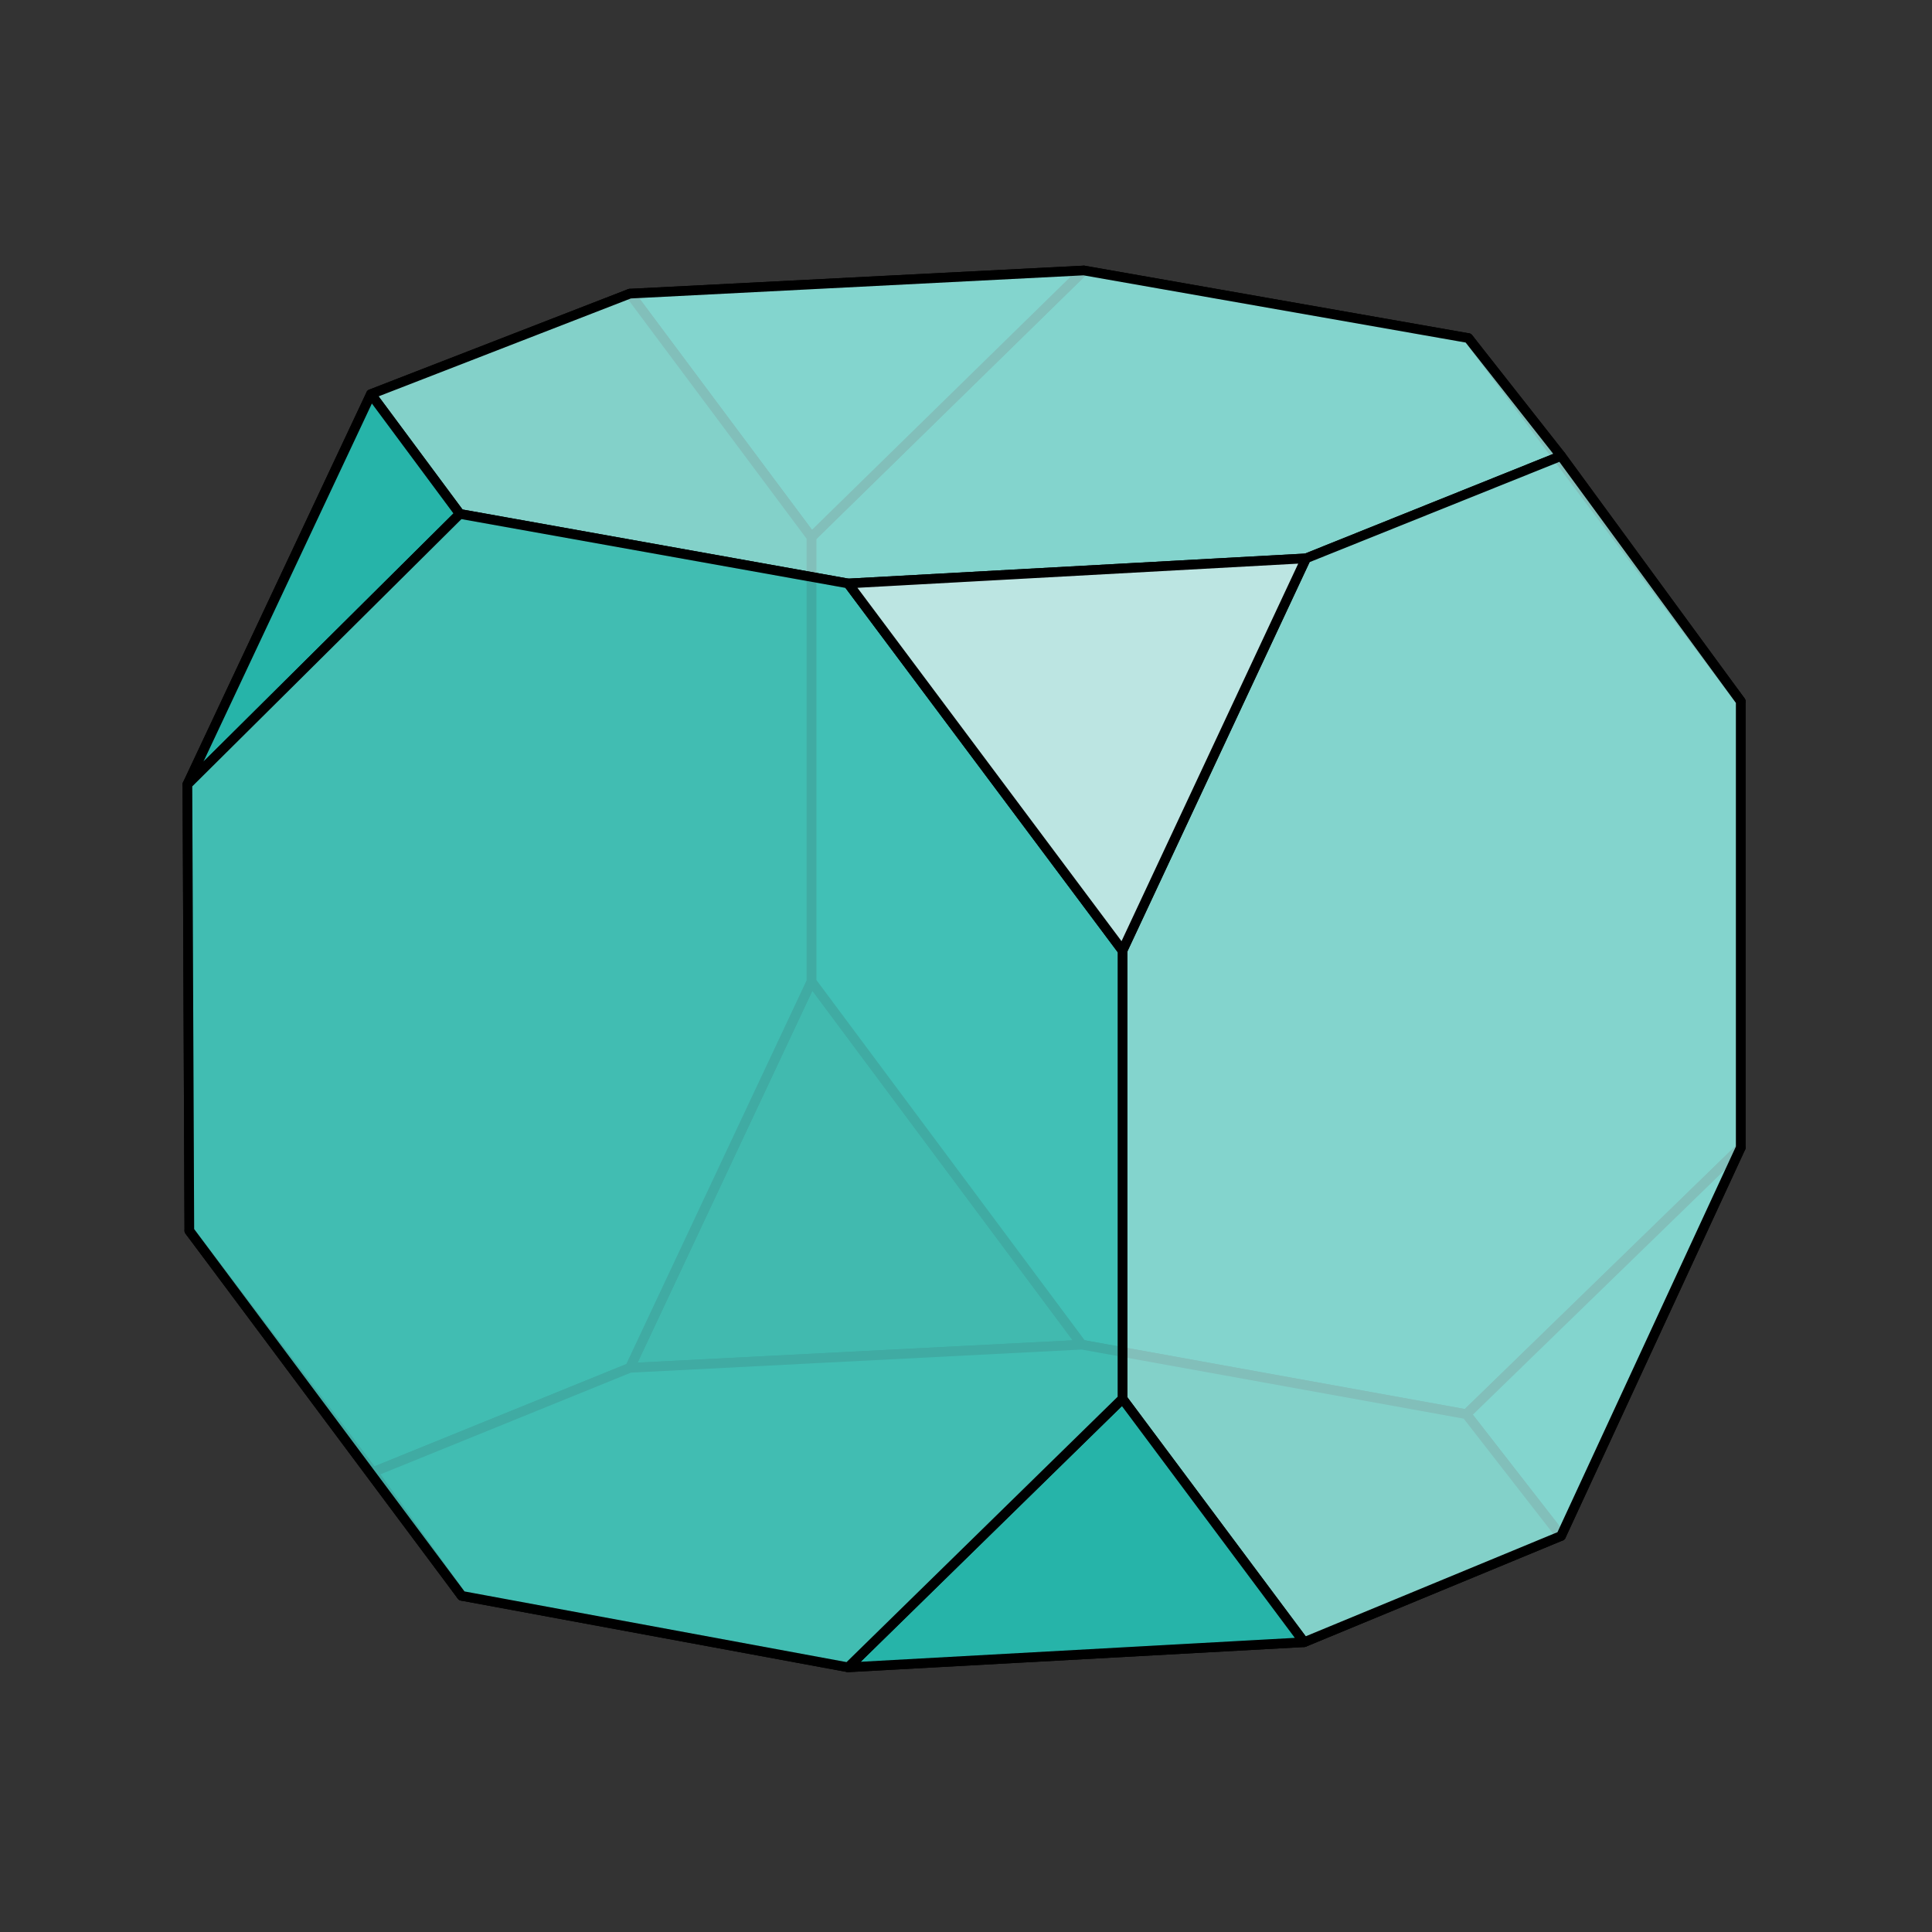 <?xml version="1.0" encoding="utf-8" ?>
<svg baseProfile="full" height="512" version="1.1" viewBox="-0.5 -0.5 1.0 1.0" width="512" xmlns="http://www.w3.org/2000/svg" xmlns:ev="http://www.w3.org/2001/xml-events" xmlns:xlink="http://www.w3.org/1999/xlink"><rect x="-0.5" y="-0.5" width="1.0" height="1.0" fill="#333333" stroke="none"/><defs><clipPath id="id3"><rect height="1.0" width="1.0" x="-0.5" y="-0.5" /></clipPath></defs><g clip-path="url(#id3)"><polygon fill="#006F58" fill-opacity="0.85" points="0.06,0.196 -0.174,0.208 -0.08,0.008" stroke="black" stroke-linejoin="round" stroke-width="0.005" /><polygon fill="#009A8B" fill-opacity="0.85" points="0.061,-0.36 0.26,-0.325 0.401,-0.137 0.401,0.094 0.259,0.232 0.06,0.196 -0.08,0.008 -0.08,-0.222" stroke="black" stroke-linejoin="round" stroke-width="0.005" /><polygon fill="#00A496" fill-opacity="0.85" points="0.061,-0.36 -0.08,-0.222 -0.174,-0.348" stroke="black" stroke-linejoin="round" stroke-width="0.005" /><polygon fill="#00A496" fill-opacity="0.85" points="0.259,0.232 0.401,0.094 0.308,0.295" stroke="black" stroke-linejoin="round" stroke-width="0.005" /><polygon fill="#008370" fill-opacity="0.85" points="-0.402,0.137 -0.403,-0.094 -0.308,-0.296 -0.174,-0.348 -0.08,-0.222 -0.08,0.008 -0.174,0.208 -0.307,0.262" stroke="black" stroke-linejoin="round" stroke-width="0.005" /><polygon fill="#008370" fill-opacity="0.85" points="-0.261,0.326 -0.307,0.262 -0.174,0.208 0.06,0.196 0.259,0.232 0.308,0.295 0.175,0.35 -0.061,0.363" stroke="black" stroke-linejoin="round" stroke-width="0.005" /><polygon fill="#84DAD4" fill-opacity="0.85" points="0.26,-0.325 0.308,-0.264 0.401,-0.137" stroke="black" stroke-linejoin="round" stroke-width="0.005" /><polygon fill="#008977" fill-opacity="0.85" points="-0.261,0.326 -0.402,0.137 -0.307,0.262" stroke="black" stroke-linejoin="round" stroke-width="0.005" /><polygon fill="#99E0DB" fill-opacity="0.85" points="-0.262,-0.234 -0.061,-0.198 0.176,-0.211 0.308,-0.264 0.26,-0.325 0.061,-0.36 -0.174,-0.348 -0.308,-0.296" stroke="black" stroke-linejoin="round" stroke-width="0.005" /><polygon fill="#99E0DB" fill-opacity="0.85" points="0.081,0.224 0.175,0.35 0.308,0.295 0.401,0.094 0.401,-0.137 0.308,-0.264 0.176,-0.211 0.081,-0.008" stroke="black" stroke-linejoin="round" stroke-width="0.005" /><polygon fill="#2CBFB5" fill-opacity="0.85" points="-0.262,-0.234 -0.308,-0.296 -0.403,-0.094" stroke="black" stroke-linejoin="round" stroke-width="0.005" /><polygon fill="#2CBFB5" fill-opacity="0.85" points="-0.061,0.363 0.175,0.35 0.081,0.224" stroke="black" stroke-linejoin="round" stroke-width="0.005" /><polygon fill="#4CC9C0" fill-opacity="0.85" points="-0.262,-0.234 -0.403,-0.094 -0.402,0.137 -0.261,0.326 -0.061,0.363 0.081,0.224 0.081,-0.008 -0.061,-0.198" stroke="black" stroke-linejoin="round" stroke-width="0.005" /><polygon fill="#DCF4F3" fill-opacity="0.85" points="-0.061,-0.198 0.081,-0.008 0.176,-0.211" stroke="black" stroke-linejoin="round" stroke-width="0.005" /></g></svg>
